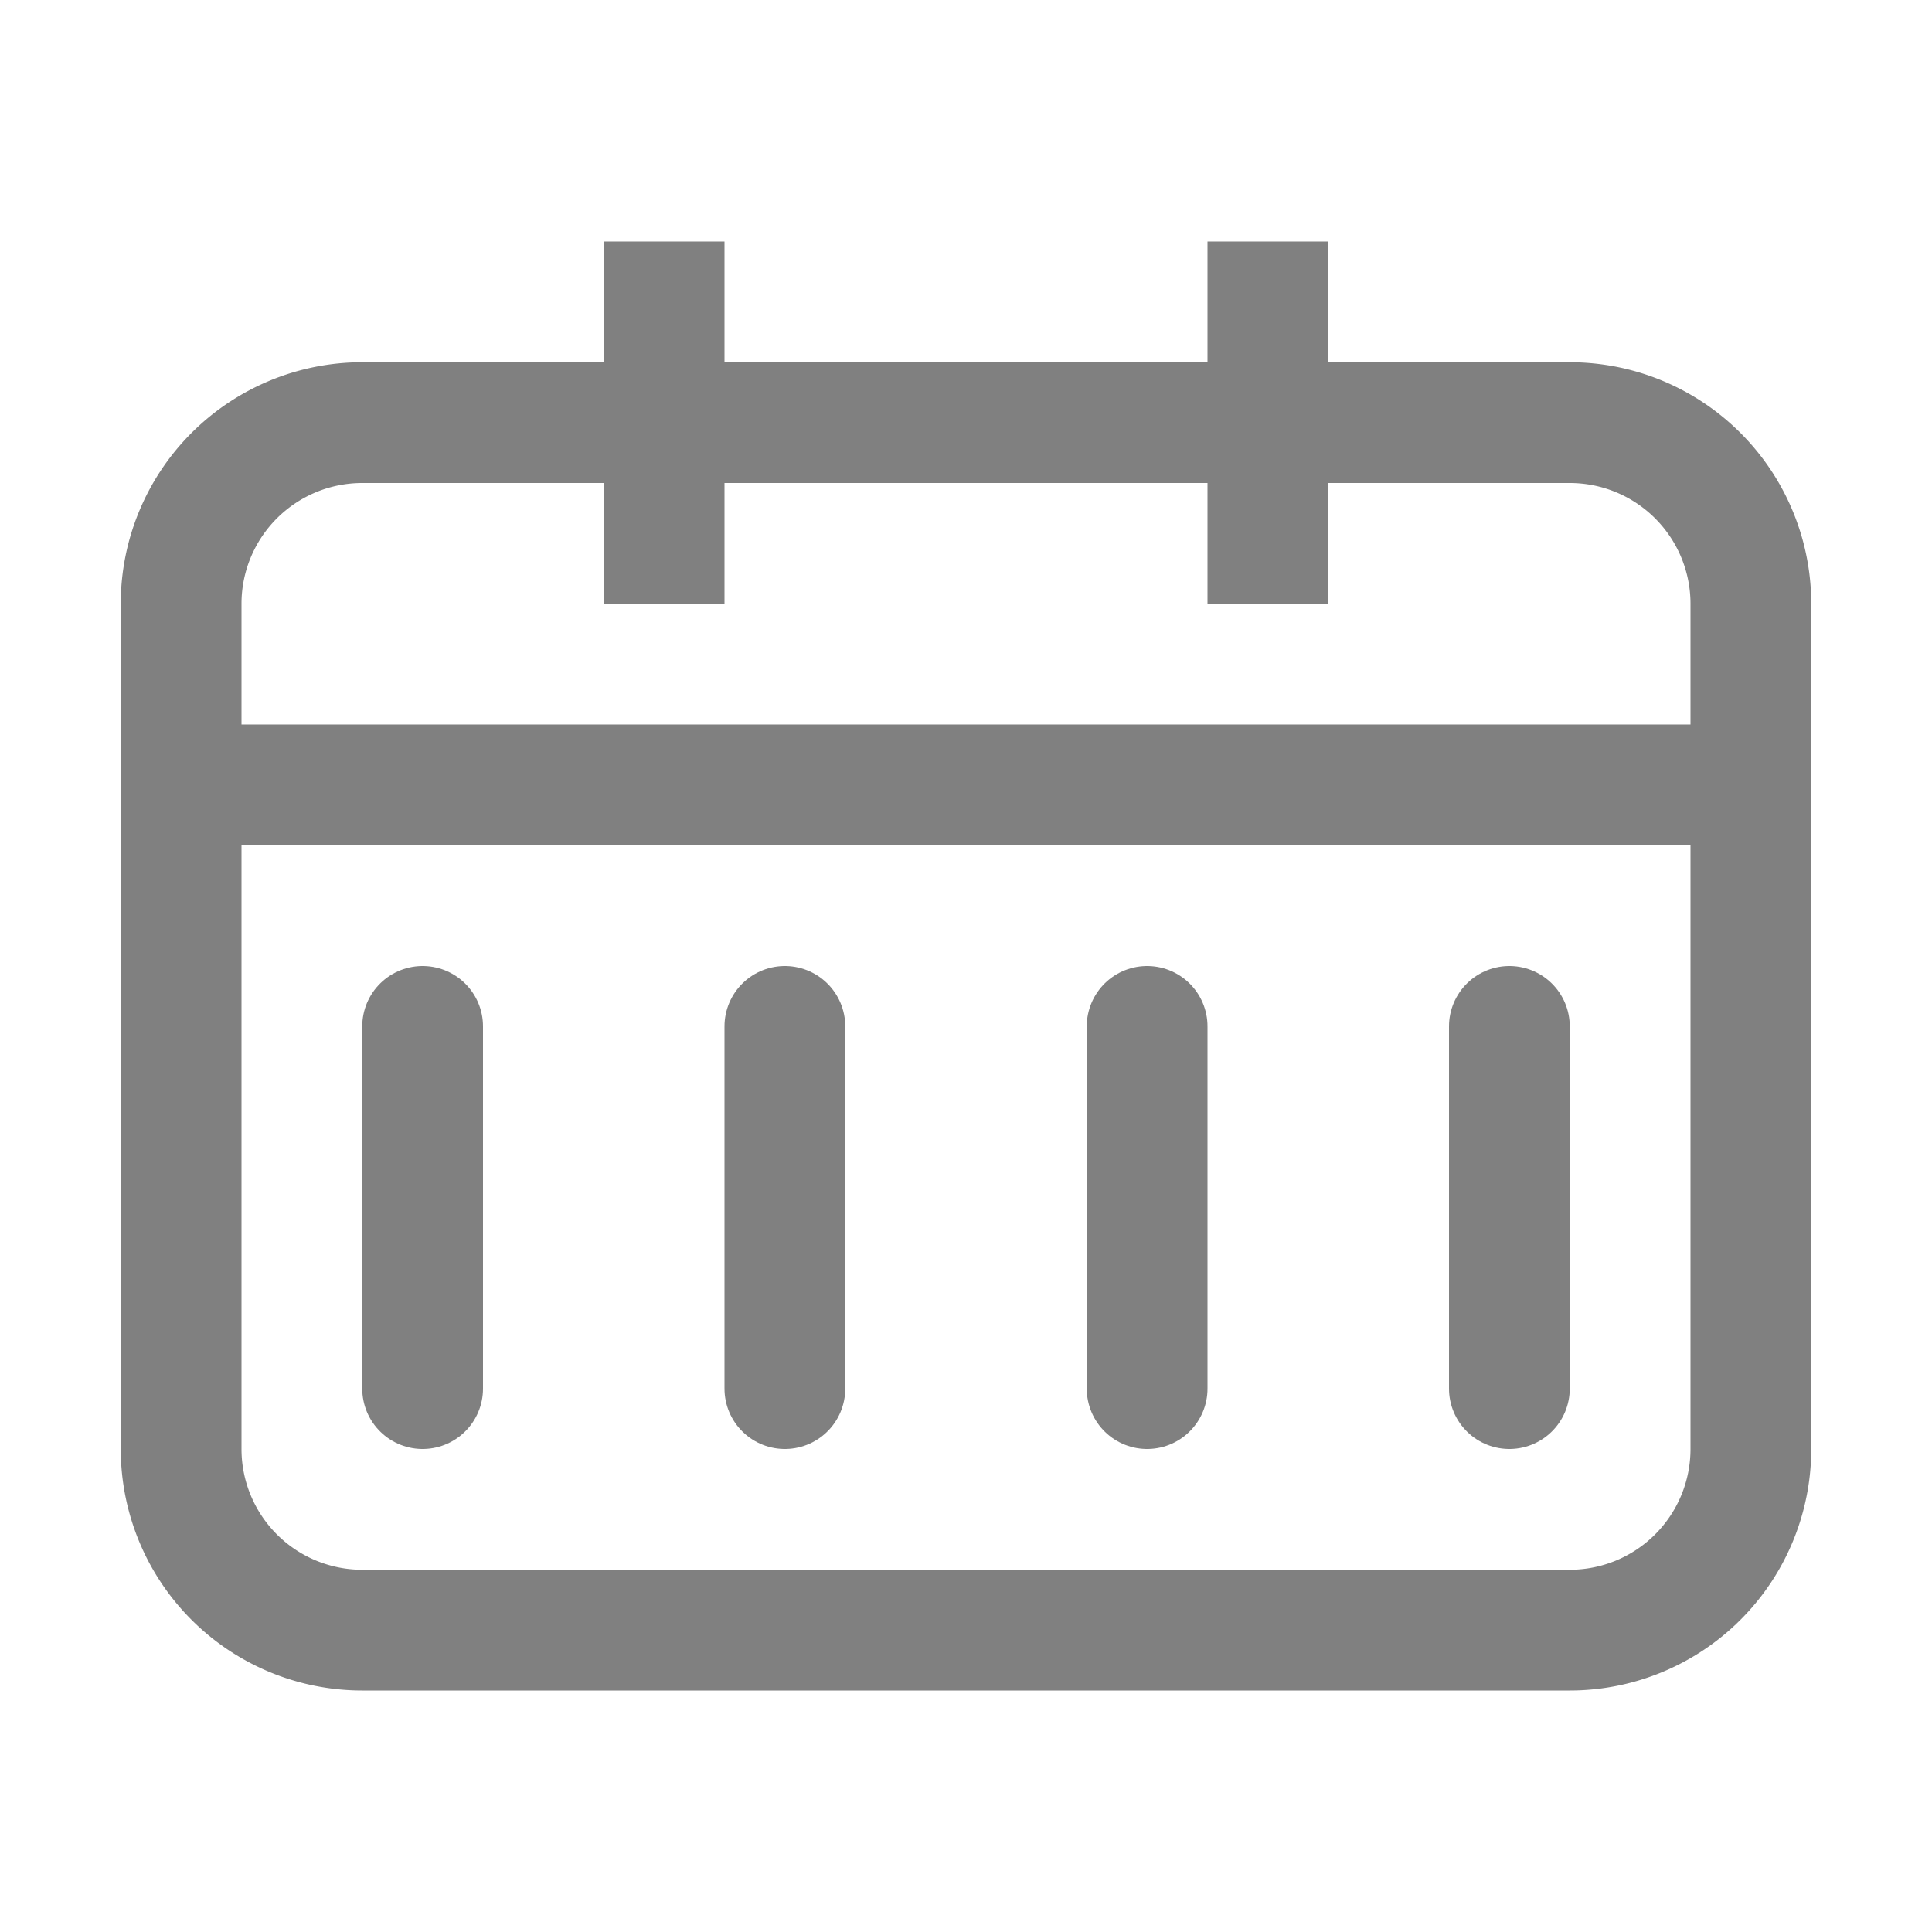 <svg id="v" xmlns="http://www.w3.org/2000/svg" viewBox="0 0 16 16"><defs><style>.cls-1{fill:gray;}.cls-2{fill:none;stroke:gray;stroke-linecap:round;stroke-miterlimit:10;}</style></defs><title>16</title><g id="_16" data-name="16"><path class="cls-1" d="M13,4a1,1,0,0,1,1,1v7a1,1,0,0,1-1,1H3a1,1,0,0,1-1-1V5A1,1,0,0,1,3,4H13m0-1H3A2,2,0,0,0,1,5v7a2,2,0,0,0,2,2H13a2,2,0,0,0,2-2V5a2,2,0,0,0-2-2Z"/><rect class="cls-1" x="1" y="6" width="14" height="1"/><line class="cls-2" x1="12.5" y1="11.5" x2="12.5" y2="8.5"/><line class="cls-2" x1="3.5" y1="11.5" x2="3.5" y2="8.5"/><line class="cls-2" x1="9.5" y1="11.5" x2="9.5" y2="8.5"/><line class="cls-2" x1="6.5" y1="11.5" x2="6.5" y2="8.5"/><rect class="cls-1" x="5" y="2" width="1" height="3"/><rect class="cls-1" x="10" y="2" width="1" height="3"/></g></svg>
